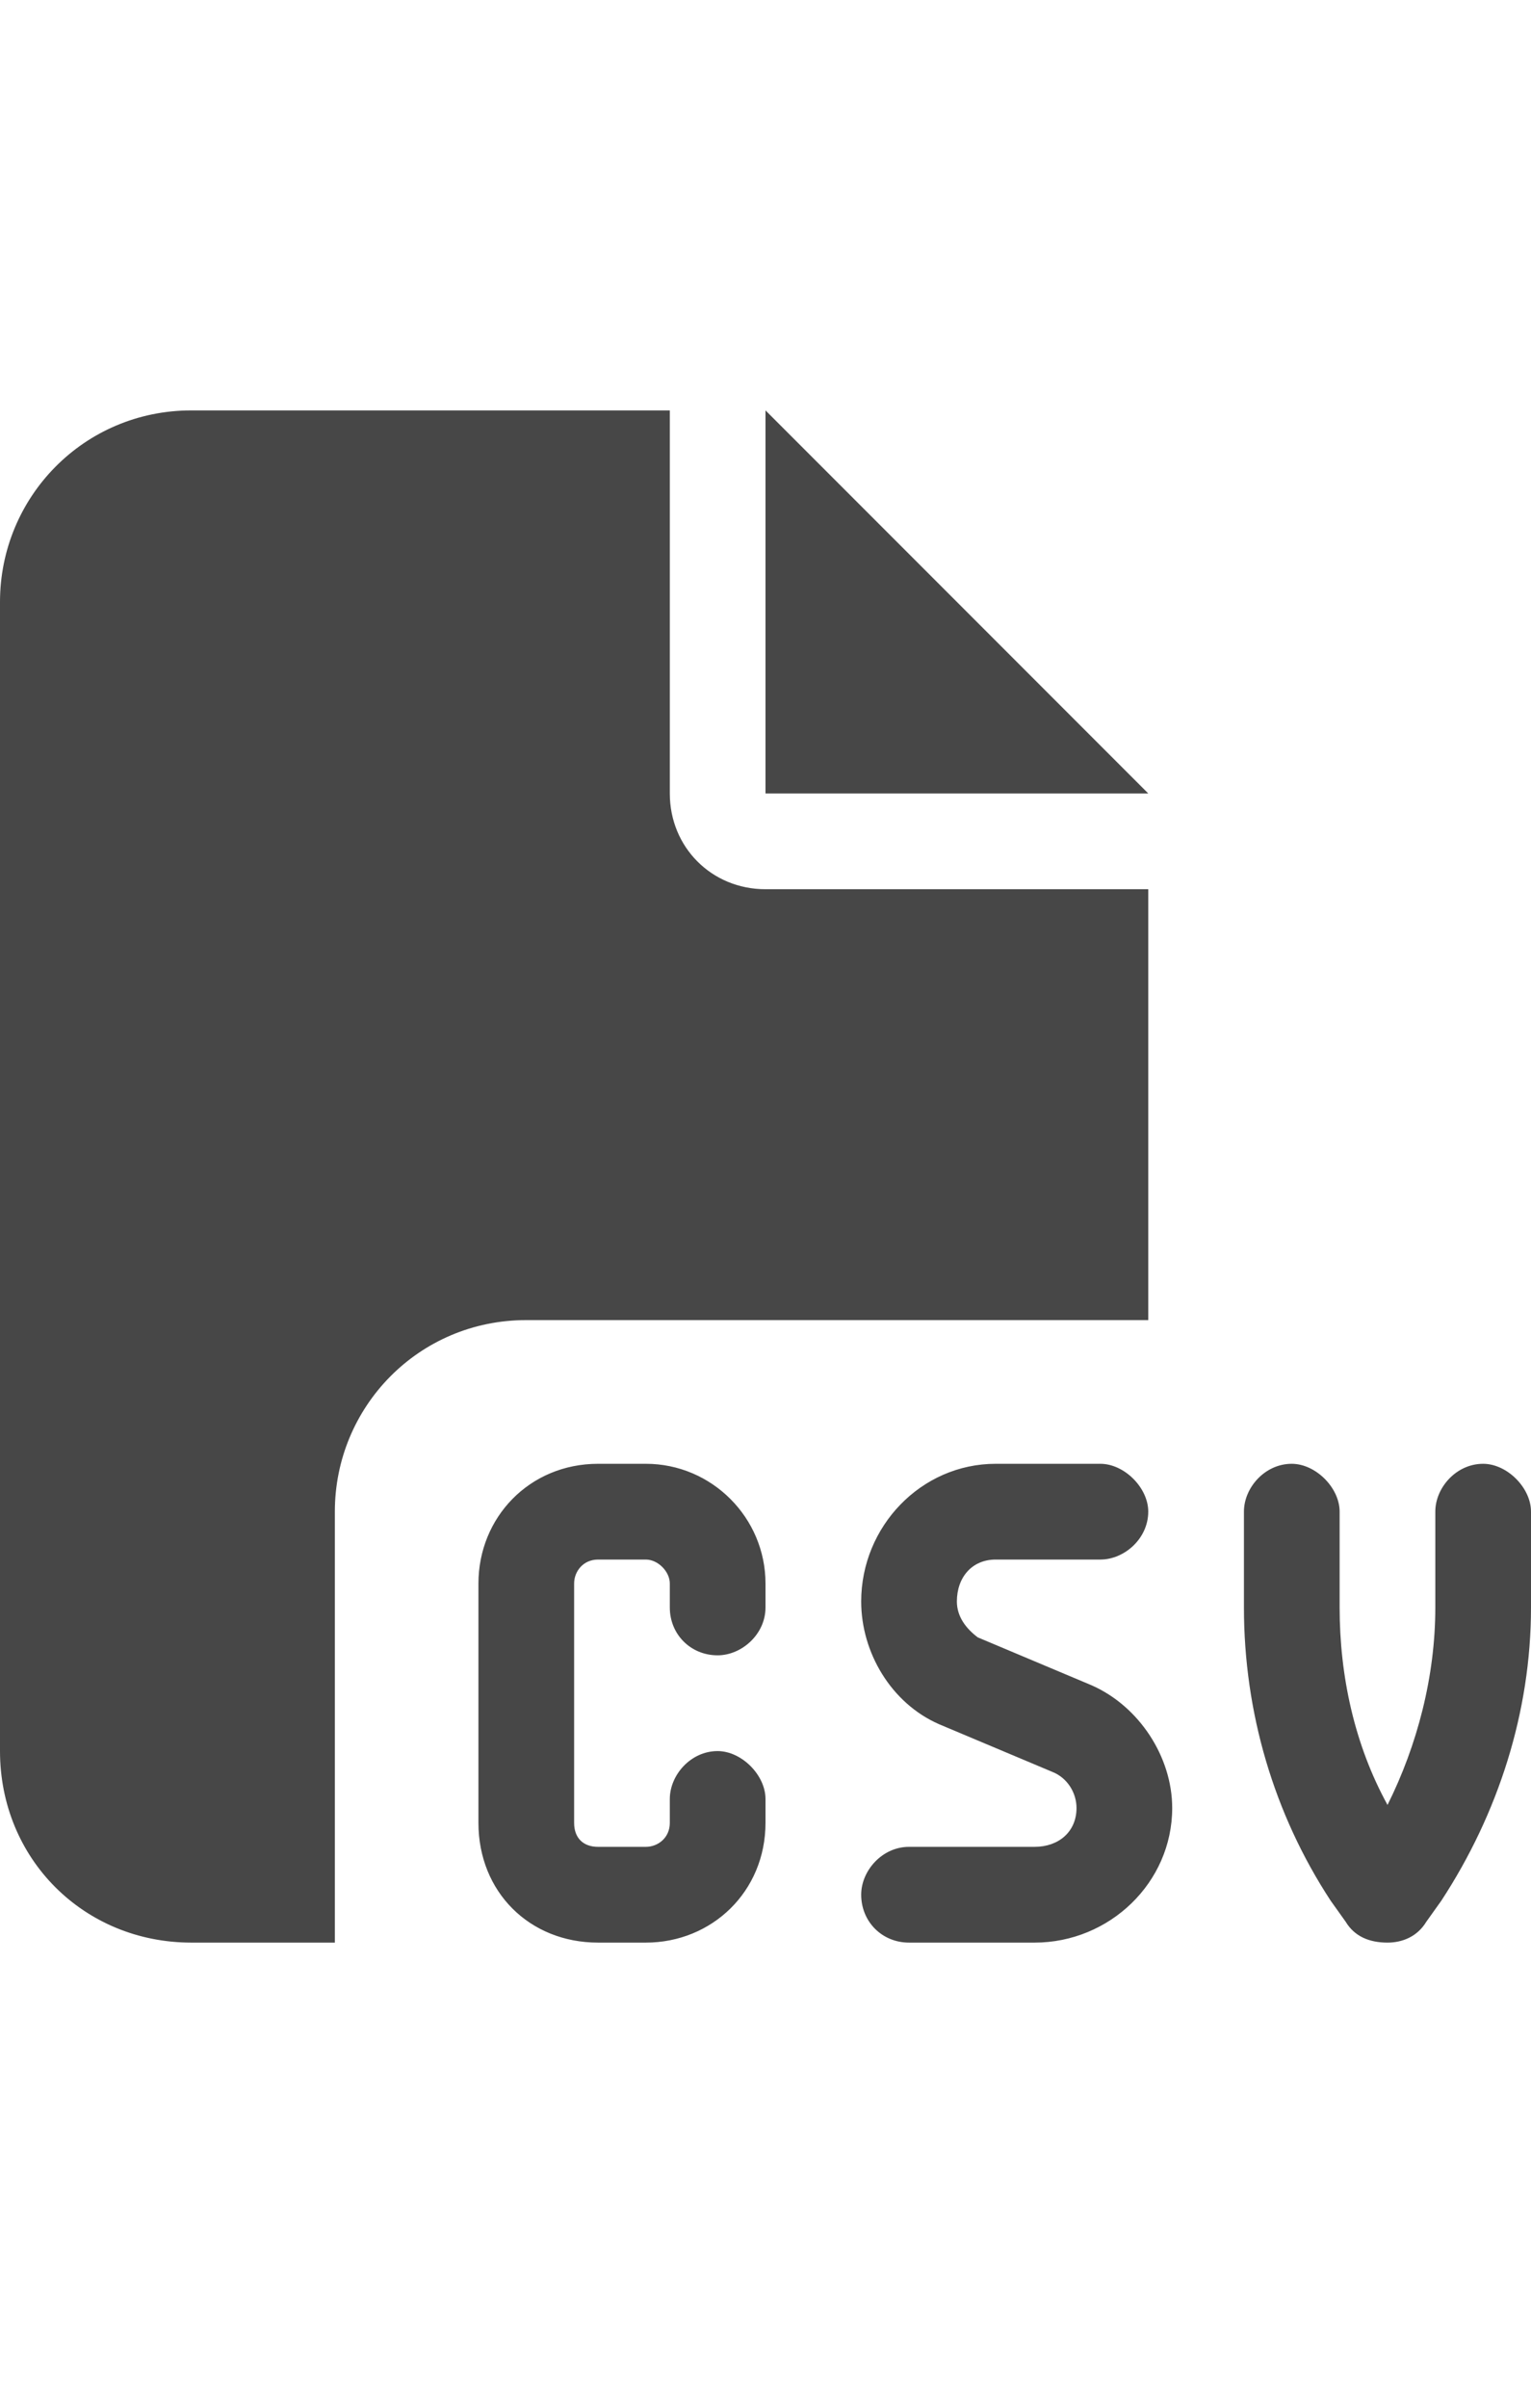 <svg width="14" height="22" viewBox="0 0 14 22" fill="none" xmlns="http://www.w3.org/2000/svg">
<g id="label-paired / sm / file-csv-sm / fill" clip-path="url(#clip0_2556_12249)">
<path id="icon" d="M0 5.5C0 4.543 0.766 3.75 1.75 3.75H6.125V7.25C6.125 7.742 6.508 8.125 7 8.125H10.5V12.062H4.812C3.828 12.062 3.062 12.855 3.062 13.812V17.75H1.75C0.766 17.75 0 16.984 0 16V5.5ZM10.5 7.25H7V3.75L10.5 7.25ZM5.469 13.375H5.906C6.508 13.375 7 13.867 7 14.469V14.688C7 14.934 6.781 15.125 6.562 15.125C6.316 15.125 6.125 14.934 6.125 14.688V14.469C6.125 14.359 6.016 14.25 5.906 14.25H5.469C5.332 14.25 5.25 14.359 5.25 14.469V16.656C5.25 16.793 5.332 16.875 5.469 16.875H5.906C6.016 16.875 6.125 16.793 6.125 16.656V16.438C6.125 16.219 6.316 16 6.562 16C6.781 16 7 16.219 7 16.438V16.656C7 17.285 6.508 17.75 5.906 17.75H5.469C4.84 17.75 4.375 17.285 4.375 16.656V14.469C4.375 13.867 4.84 13.375 5.469 13.375ZM9.105 13.375H10.062C10.281 13.375 10.5 13.594 10.5 13.812C10.5 14.059 10.281 14.25 10.062 14.25H9.105C8.887 14.25 8.75 14.414 8.75 14.633C8.75 14.77 8.832 14.879 8.941 14.961L9.98 15.398C10.418 15.59 10.719 16.055 10.719 16.52C10.719 17.203 10.145 17.75 9.461 17.75H8.312C8.066 17.75 7.875 17.559 7.875 17.312C7.875 17.094 8.066 16.875 8.312 16.875H9.461C9.68 16.875 9.844 16.738 9.844 16.52C9.844 16.383 9.762 16.246 9.625 16.191L8.586 15.754C8.148 15.562 7.875 15.098 7.875 14.633C7.875 13.949 8.422 13.375 9.105 13.375ZM11.812 13.375C12.031 13.375 12.25 13.594 12.25 13.812V14.688C12.25 15.316 12.387 15.945 12.688 16.492C12.961 15.945 13.125 15.316 13.125 14.688V13.812C13.125 13.594 13.316 13.375 13.562 13.375C13.781 13.375 14 13.594 14 13.812V14.688C14 15.645 13.699 16.574 13.18 17.367L13.043 17.559C12.961 17.695 12.824 17.75 12.688 17.75C12.523 17.75 12.387 17.695 12.305 17.559L12.168 17.367C11.648 16.574 11.375 15.645 11.375 14.688V13.812C11.375 13.594 11.566 13.375 11.812 13.375Z" fill="black" fill-opacity="0.72"/>
</g>
<defs>
<clipPath id="clip0_2556_12249">
<rect width="14" height="22" fill="white"/>
</clipPath>
</defs>
</svg>
